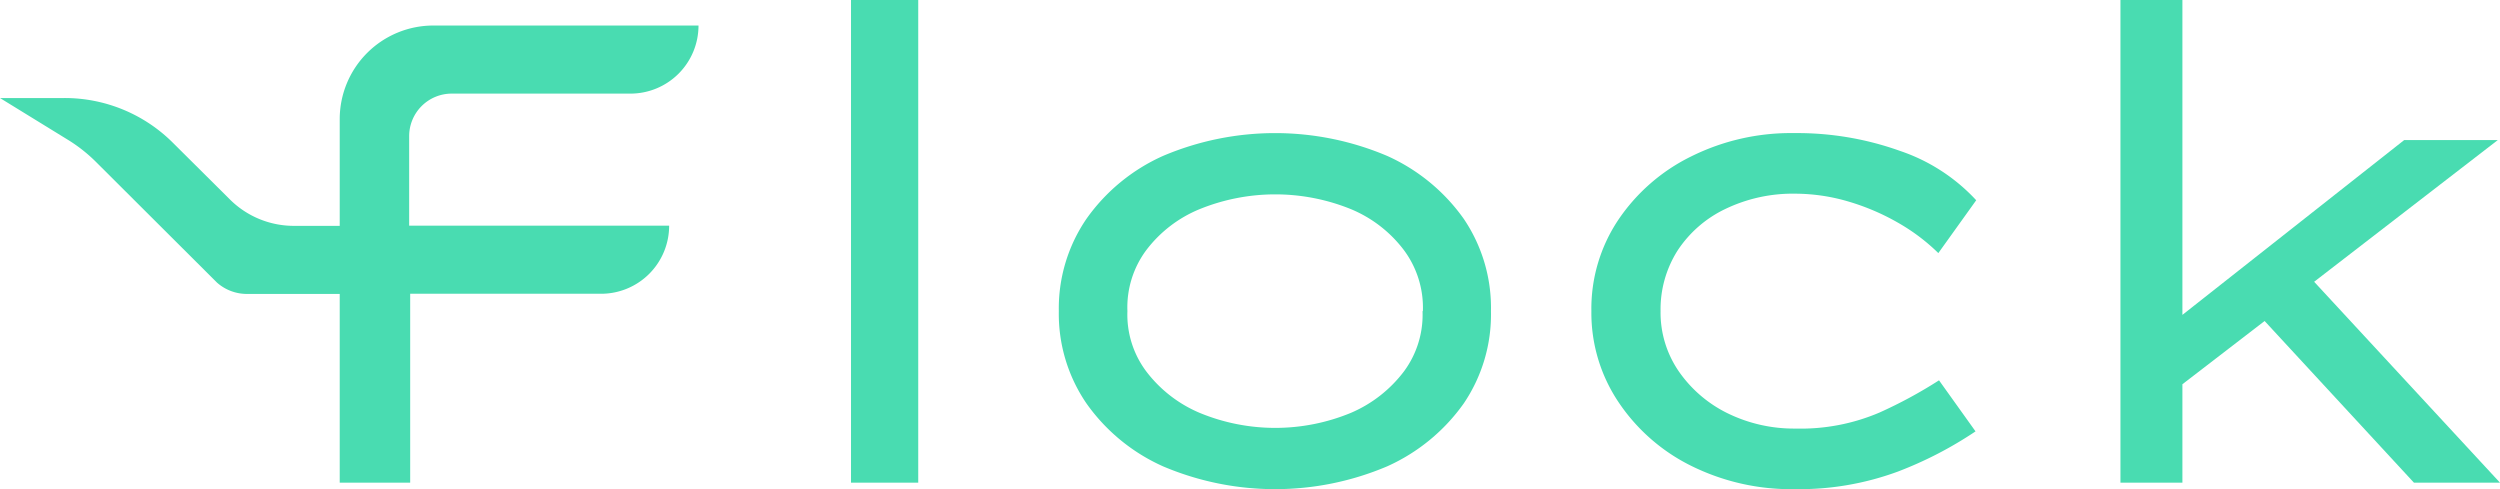 <svg xmlns="http://www.w3.org/2000/svg" viewBox="0 0 293.77 57.48"><defs><style>.cls-1{fill:#49dcb1;}</style></defs><title>logo_c</title><g id="Layer_2" data-name="Layer 2"><g id="Layer_1-2" data-name="Layer 1"><path class="cls-1" d="M39.92,56.72V14a11,11,0,0,1,11-11H82.08a8,8,0,0,1-8,8h-21a5,5,0,0,0-5,5V26.52H78.63a8,8,0,0,1-8,8H48.2V56.72Z"/><path class="cls-1" d="M100,56.72V0h7.9V56.72Z"/><path class="cls-1" d="M175.2,36.56A18.64,18.64,0,0,1,172,47.41a22.1,22.1,0,0,1-9,7.39,33.68,33.68,0,0,1-26.33,0,22,22,0,0,1-9-7.39,18.64,18.64,0,0,1-3.25-10.85,18.64,18.64,0,0,1,3.25-10.85,22,22,0,0,1,9-7.39,33.68,33.68,0,0,1,26.33,0,22.1,22.1,0,0,1,9,7.39A18.64,18.64,0,0,1,175.2,36.56Zm-8,0a11.32,11.32,0,0,0-2.23-7.17,15,15,0,0,0-6.24-4.82,23.63,23.63,0,0,0-17.75,0,15,15,0,0,0-6.28,4.82,11.25,11.25,0,0,0-2.22,7.17,11.12,11.12,0,0,0,2.22,7.09,15.39,15.39,0,0,0,6.28,4.87,23.26,23.26,0,0,0,17.75,0,15.4,15.4,0,0,0,6.24-4.87A11.19,11.19,0,0,0,167.16,36.56Z"/><path class="cls-1" d="M195.13,36.56a12.17,12.17,0,0,0,2.15,7.09A15,15,0,0,0,203,48.56a17.73,17.73,0,0,0,8,1.8,23.52,23.52,0,0,0,9.85-1.88,53.84,53.84,0,0,0,7-3.79l4.29,6A45.35,45.35,0,0,1,223,55.42a33.57,33.57,0,0,1-12.15,2.06,26.42,26.42,0,0,1-12.14-2.75,22,22,0,0,1-8.55-7.52A18.8,18.8,0,0,1,187,36.56a18.77,18.77,0,0,1,3.14-10.69,22,22,0,0,1,8.55-7.47,26.3,26.3,0,0,1,12.14-2.76,35.85,35.85,0,0,1,12.46,2.1,21.59,21.59,0,0,1,8.93,5.79l-4.45,6.21a23,23,0,0,0-4.67-3.53,26.92,26.92,0,0,0-5.9-2.53,22.2,22.2,0,0,0-6.21-.92,18.28,18.28,0,0,0-8.28,1.81,13.83,13.83,0,0,0-5.6,4.9A12.9,12.9,0,0,0,195.13,36.56Z"/><path class="cls-1" d="M249.17,56.72V0h7.28V37l26.06-20.54h11L271.93,33.11l21.84,23.61H283.66l-17.55-19-9.66,7.43V56.72Z"/><path class="cls-1" d="M47.7,29.24v2.6a2.7,2.7,0,0,1-2.7,2.7H29a5.3,5.3,0,0,1-3.51-1.34l0,0L11.3,19.05A18.05,18.05,0,0,0,8,16.44L0,11.52l7.52,0a18,18,0,0,1,12.81,5.27L27,23.42a10.65,10.65,0,0,0,7.53,3.12H45A2.7,2.7,0,0,1,47.7,29.24Z"/></g></g></svg>